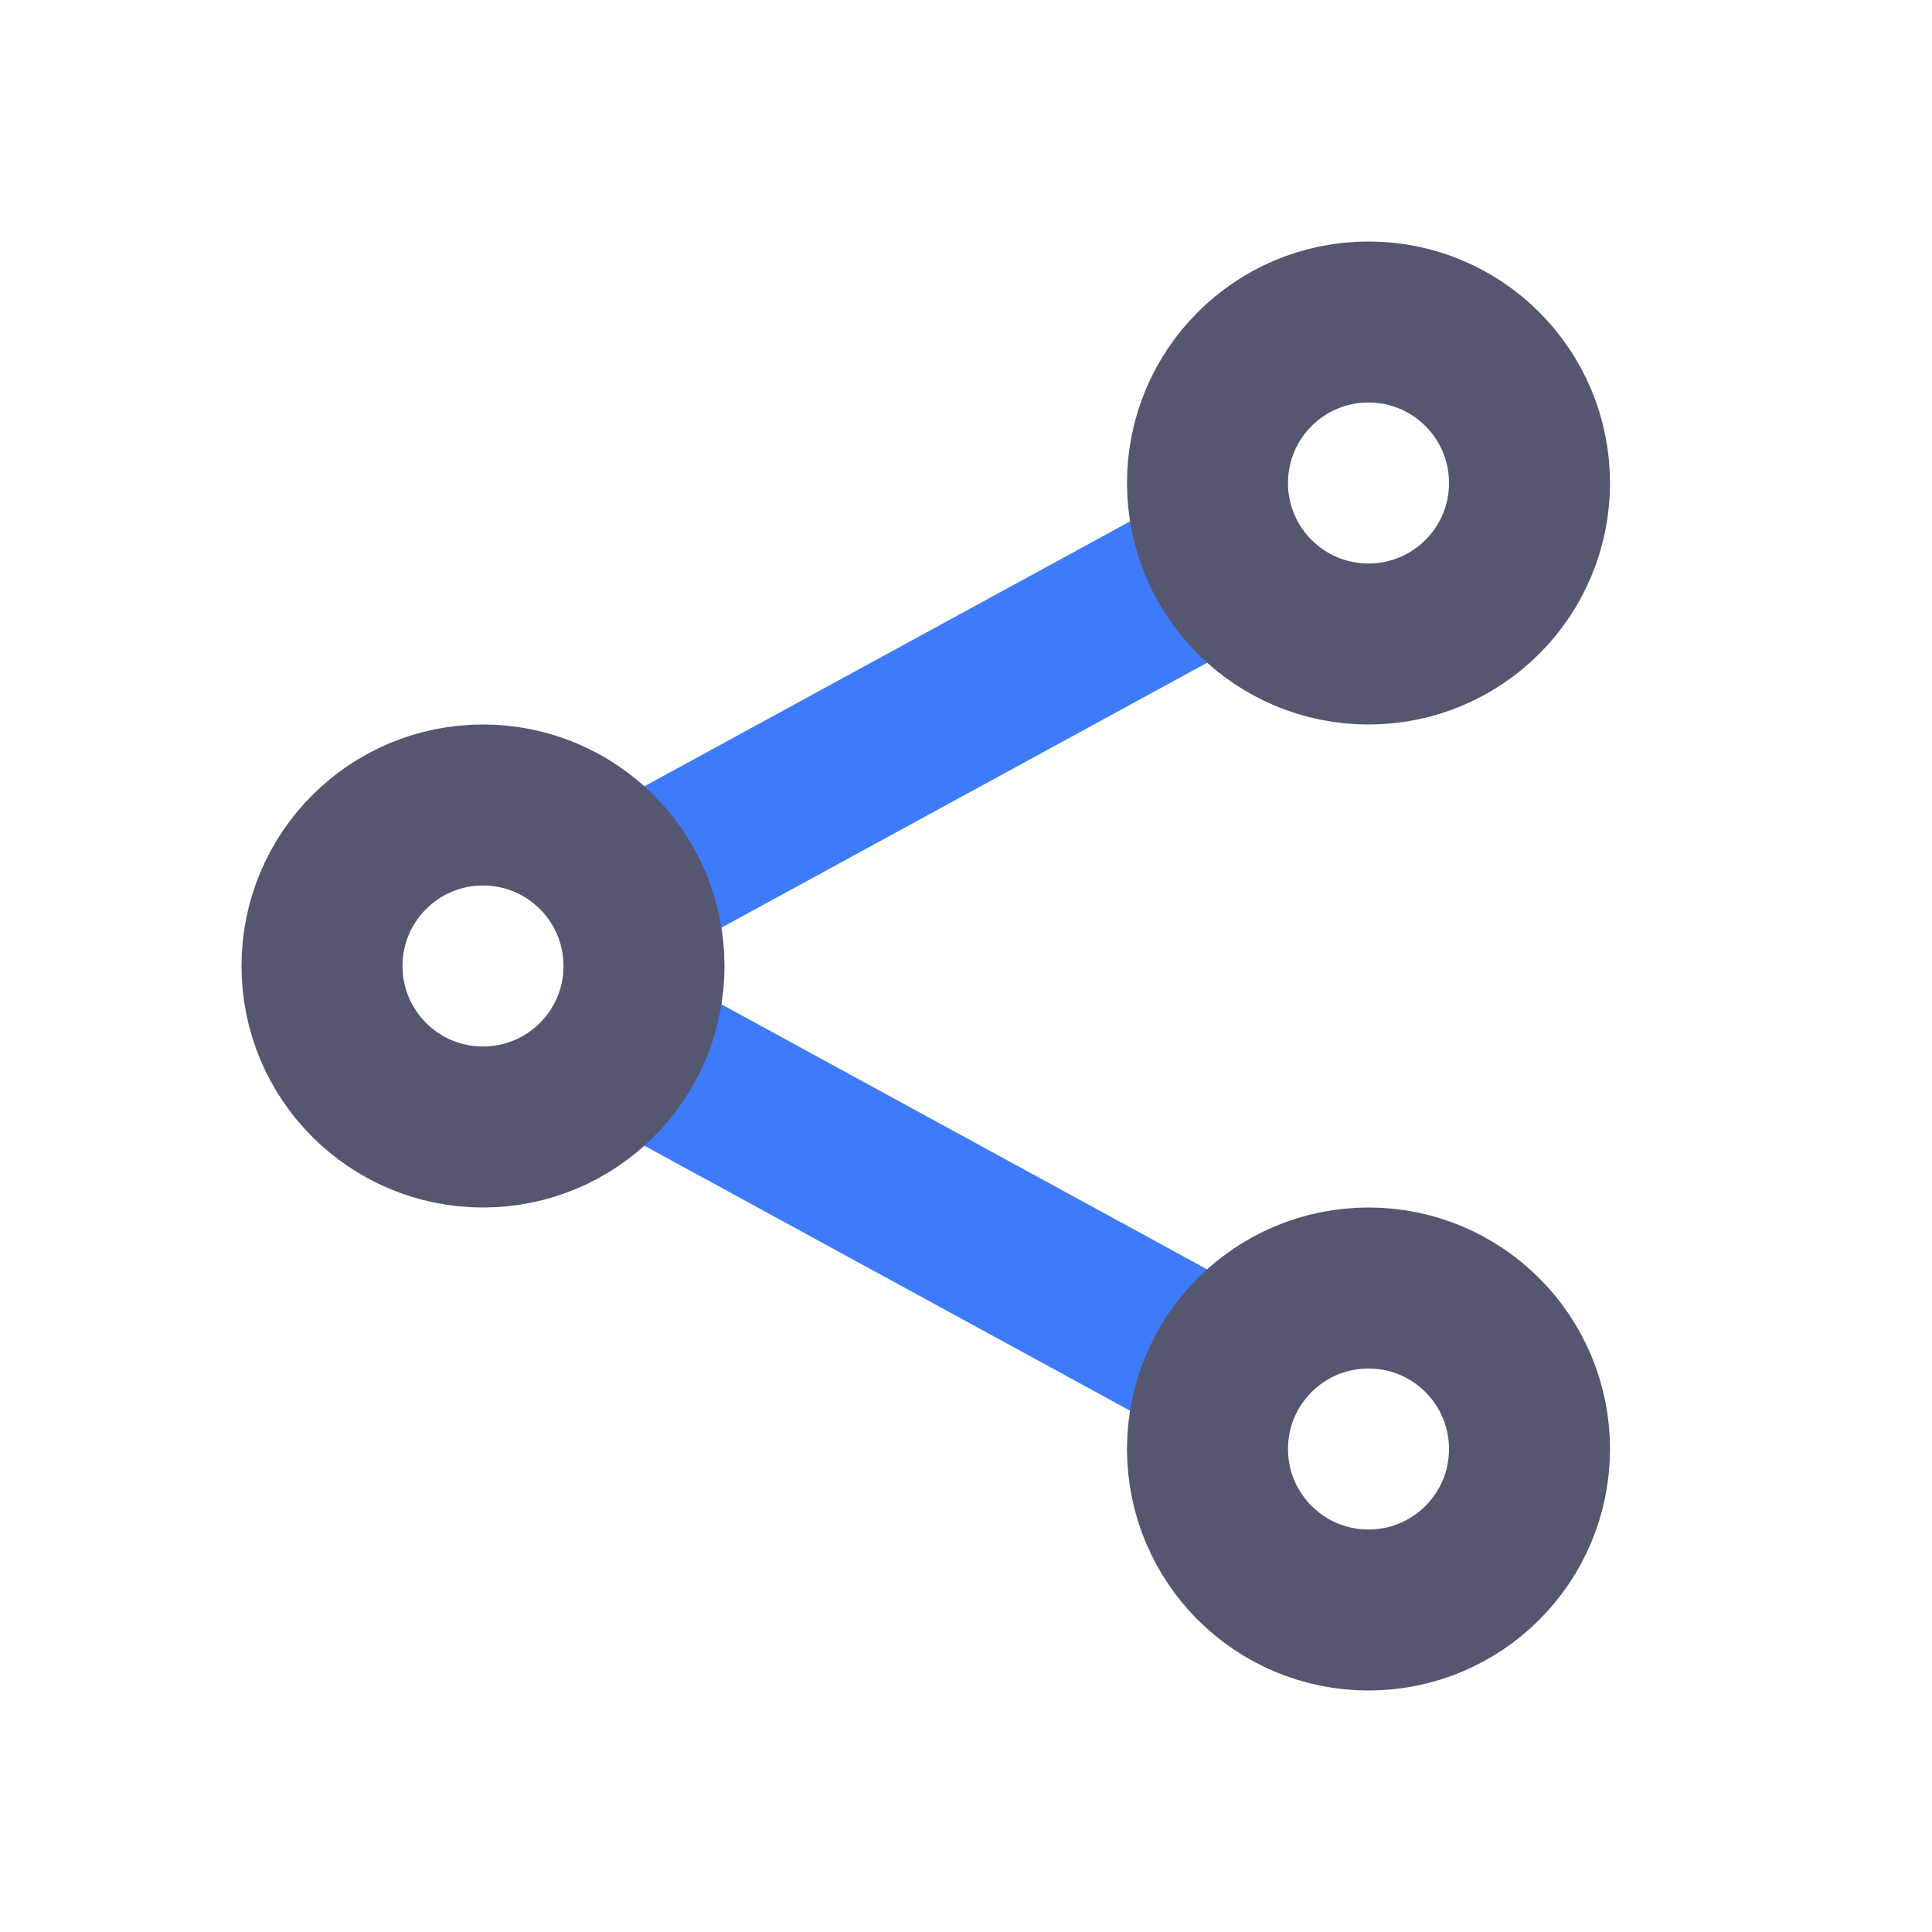 <svg width="24" height="24" viewBox="0 0 24 24" fill="none" xmlns="http://www.w3.org/2000/svg">
<path d="M14.683 7.264L8.184 10.809M14.683 16.737L8.184 13.191" stroke="#3E7BFA" stroke-width="2"/>
<path d="M19 6C19 7.105 18.105 8 17 8C15.895 8 15 7.105 15 6C15 4.895 15.895 4 17 4C18.105 4 19 4.895 19 6ZM8 12C8 13.105 7.105 14 6 14C4.895 14 4 13.105 4 12C4 10.895 4.895 10 6 10C7.105 10 8 10.895 8 12ZM19 18C19 19.105 18.105 20 17 20C15.895 20 15 19.105 15 18C15 16.895 15.895 16 17 16C18.105 16 19 16.895 19 18Z" stroke="#555770" stroke-width="2"/>
</svg>
